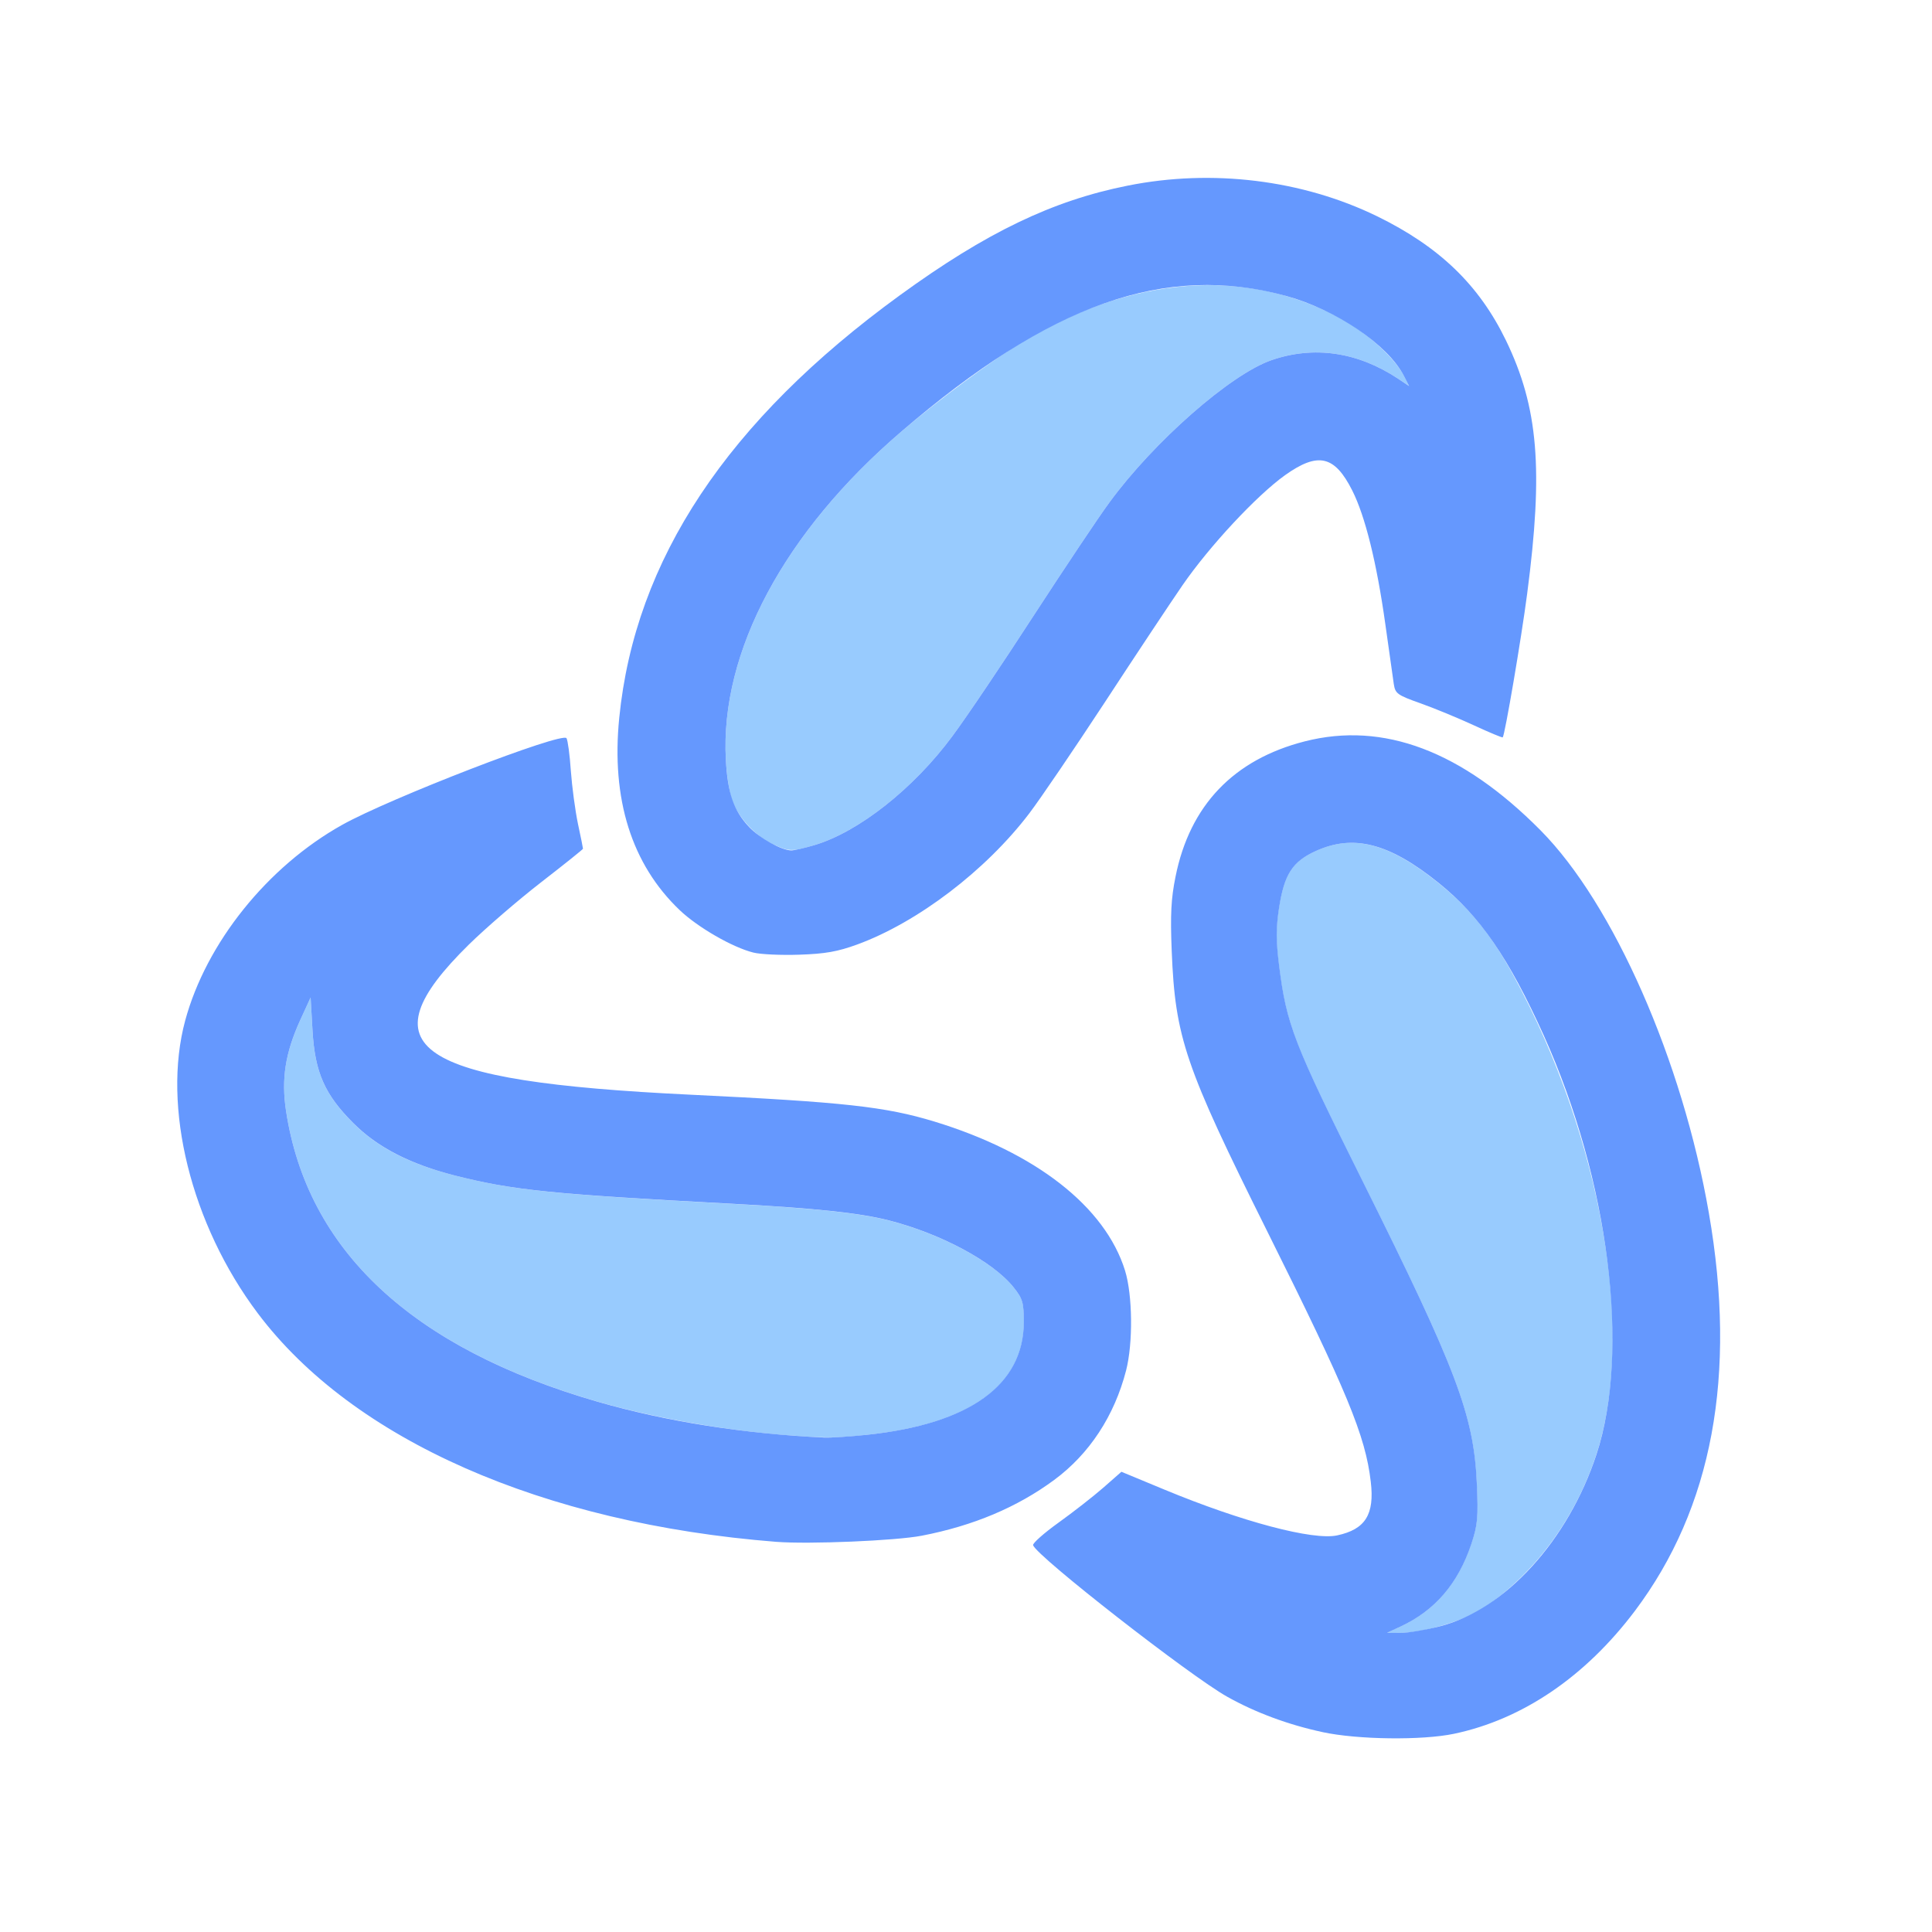 <?xml version="1.0" encoding="UTF-8" standalone="no"?>
<!-- Created with Inkscape (http://www.inkscape.org/) -->

<svg
   version="1.1"
   id="svg2"
   width="1600"
   height="1600"
   viewBox="0 0 1600 1600"
   sodipodi:docname="blender.svg"
   inkscape:version="1.2.2 (732a01da63, 2022-12-09)"
   xmlns:inkscape="http://www.inkscape.org/namespaces/inkscape"
   xmlns:sodipodi="http://sodipodi.sourceforge.net/DTD/sodipodi-0.dtd"
   xmlns="http://www.w3.org/2000/svg"
   xmlns:svg="http://www.w3.org/2000/svg"
   xmlns:rdf="http://www.w3.org/1999/02/22-rdf-syntax-ns#"
   xmlns:cc="http://creativecommons.org/ns#"
   xmlns:dc="http://purl.org/dc/elements/1.1/">
  <defs
     id="defs6" />
  <sodipodi:namedview
     pagecolor="#808080"
     bordercolor="#666666"
     borderopacity="1"
     objecttolerance="10"
     gridtolerance="10"
     guidetolerance="10"
     inkscape:pageopacity="0"
     inkscape:pageshadow="2"
     inkscape:window-width="1993"
     inkscape:window-height="1009"
     id="namedview4"
     showgrid="false"
     inkscape:zoom="0.5"
     inkscape:cx="121"
     inkscape:cy="76"
     inkscape:window-x="-8"
     inkscape:window-y="-8"
     inkscape:window-maximized="1"
     inkscape:current-layer="BLENDER"
     inkscape:showpageshadow="0"
     inkscape:pagecheckerboard="true"
     inkscape:deskcolor="#d1d1d1" />
  <g
     id="BLENDER"
     transform="matrix(87.5,0,0,87.5,100,100)"
     style="stroke-width:0.011">
    <path
       style="fill:none;stroke-width:0"
       d="M 0,8 V 0 h 8 8 v 8 8 H 8 0 Z m 12.619,7.267 c 0.499,-0.105 0.873,-0.308 1.3,-0.707 0.554,-0.518 0.967,-1.264 1.127,-2.041 C 15.314,11.217 14.992,9.412 14.213,7.859 13.96,7.354 13.721,7 13.438,6.716 12.693,5.965 11.949,5.684 11.206,5.874 c -0.673,0.172 -1.088,0.606 -1.224,1.28 -0.042,0.207 -0.049,0.358 -0.035,0.703 0.033,0.821 0.125,1.089 0.903,2.65 0.758,1.521 0.93,1.935 0.981,2.372 0.036,0.311 -0.051,0.451 -0.318,0.508 -0.228,0.049 -0.898,-0.128 -1.632,-0.432 L 9.471,12.787 9.299,12.939 c -0.095,0.083 -0.286,0.232 -0.424,0.331 -0.138,0.099 -0.246,0.195 -0.24,0.213 0.035,0.104 1.488,1.238 1.837,1.434 0.27,0.151 0.581,0.266 0.903,0.335 0.334,0.071 0.942,0.079 1.244,0.016 z M 7.582,13.392 C 8.84,13.15 9.562,12.407 9.562,11.356 c 0,-0.192 -0.019,-0.349 -0.058,-0.473 C 9.317,10.279 8.66,9.766 7.7,9.473 7.236,9.331 6.844,9.288 5.391,9.218 2.766,9.092 2.299,8.776 3.295,7.797 3.453,7.642 3.76,7.377 3.978,7.208 4.196,7.039 4.375,6.896 4.375,6.89 4.375,6.884 4.354,6.777 4.327,6.653 4.301,6.528 4.271,6.303 4.26,6.153 4.25,6.003 4.231,5.864 4.219,5.844 4.18,5.781 2.544,6.413 2.094,6.665 1.387,7.061 0.809,7.782 0.61,8.516 c -0.221,0.817 0.055,1.932 0.686,2.771 0.901,1.197 2.698,1.99 4.907,2.163 0.309,0.024 1.13,-0.01 1.378,-0.058 z M 6.969,7.797 C 7.543,7.587 8.189,7.095 8.6,6.554 8.702,6.42 9.022,5.949 9.312,5.507 9.601,5.065 9.933,4.565 10.05,4.395 10.307,4.023 10.751,3.547 11.019,3.355 c 0.313,-0.223 0.469,-0.187 0.637,0.145 0.122,0.242 0.231,0.681 0.313,1.266 0.036,0.258 0.072,0.513 0.08,0.567 0.013,0.09 0.033,0.104 0.255,0.183 0.132,0.047 0.359,0.14 0.504,0.207 0.145,0.067 0.267,0.118 0.271,0.114 C 13.1,5.815 13.256,4.901 13.311,4.478 13.466,3.297 13.417,2.713 13.11,2.078 12.855,1.553 12.48,1.192 11.891,0.904 10.684,0.316 9.269,0.443 7.955,1.257 7.364,1.623 6.629,2.211 6.202,2.66 5.291,3.617 4.828,4.551 4.718,5.652 4.622,6.608 4.966,7.37 5.659,7.733 5.94,7.881 6.056,7.906 6.422,7.893 6.667,7.885 6.785,7.864 6.969,7.797 Z"
       id="path823"
       inkscape:connector-curvature="0" />
    <path
       style="fill:#98cbfe;stroke-width:0"
       d="m 12.109,14.253 c 0.328,-0.152 0.547,-0.407 0.673,-0.784 0.06,-0.178 0.066,-0.249 0.051,-0.578 -0.028,-0.642 -0.191,-1.073 -1.079,-2.852 -0.659,-1.32 -0.721,-1.483 -0.792,-2.044 -0.03,-0.236 -0.03,-0.355 -4.44e-4,-0.544 0.05,-0.319 0.126,-0.438 0.345,-0.538 0.358,-0.164 0.696,-0.077 1.166,0.302 0.295,0.238 0.501,0.492 0.712,0.88 0.835,1.536 1.155,3.392 0.781,4.529 -0.2,0.609 -0.586,1.132 -1.076,1.458 -0.17,0.113 -0.569,0.231 -0.778,0.23 l -0.128,-6.88e-4 0.125,-0.058 z M 6.391,12.447 C 5.795,12.409 5.074,12.285 4.513,12.123 2.756,11.617 1.764,10.691 1.564,9.369 1.519,9.07 1.557,8.824 1.697,8.516 l 0.1,-0.218 0.018,0.312 c 0.023,0.397 0.114,0.605 0.386,0.878 0.228,0.229 0.537,0.388 0.962,0.495 0.553,0.14 0.912,0.177 2.619,0.268 0.789,0.042 1.212,0.087 1.49,0.158 0.493,0.126 0.986,0.391 1.18,0.634 0.085,0.107 0.096,0.143 0.096,0.328 -4.907e-4,0.596 -0.514,0.965 -1.484,1.066 -0.29,0.03 -0.352,0.031 -0.672,0.011 z M 6.172,6.847 C 6.015,6.774 5.863,6.615 5.794,6.453 5.764,6.382 5.735,6.208 5.727,6.047 5.672,5.028 6.28,3.891 7.389,2.941 7.735,2.644 8.255,2.26 8.549,2.084 9.575,1.472 10.623,1.389 11.512,1.852 c 0.261,0.136 0.54,0.383 0.631,0.559 l 0.051,0.099 L 12.089,2.441 C 11.707,2.188 11.293,2.127 10.891,2.266 10.504,2.4 9.779,3.036 9.357,3.613 9.255,3.751 8.933,4.234 8.64,4.684 8.348,5.135 8.002,5.649 7.87,5.826 7.503,6.322 6.983,6.732 6.565,6.856 6.352,6.919 6.326,6.918 6.172,6.847 Z"
       id="path821"
       inkscape:connector-curvature="0" />
    <path
       style="fill:#6598fe;stroke-width:0"
       d="m 11.375,15.251 c -0.322,-0.069 -0.634,-0.184 -0.903,-0.335 -0.349,-0.195 -1.803,-1.329 -1.837,-1.434 -0.006,-0.018 0.102,-0.114 0.24,-0.213 0.138,-0.099 0.329,-0.248 0.424,-0.331 L 9.471,12.787 9.881,12.957 c 0.734,0.304 1.404,0.481 1.632,0.432 0.267,-0.057 0.355,-0.198 0.318,-0.508 -0.051,-0.437 -0.223,-0.851 -0.981,-2.372 C 10.072,8.947 9.98,8.679 9.947,7.858 9.933,7.513 9.941,7.362 9.983,7.155 10.118,6.48 10.533,6.046 11.206,5.874 c 0.743,-0.19 1.487,0.09 2.232,0.842 0.69,0.696 1.343,2.179 1.593,3.622 0.267,1.535 0.033,2.792 -0.701,3.767 -0.468,0.621 -1.063,1.026 -1.712,1.162 -0.301,0.063 -0.91,0.056 -1.244,-0.016 z m 1.112,-1.002 c 0.615,-0.157 1.213,-0.813 1.48,-1.626 0.322,-0.977 0.118,-2.596 -0.498,-3.964 C 13.137,7.925 12.866,7.53 12.475,7.215 12.005,6.836 11.667,6.749 11.308,6.913 c -0.219,0.1 -0.296,0.22 -0.345,0.538 -0.029,0.189 -0.029,0.308 4.44e-4,0.544 0.071,0.561 0.133,0.723 0.792,2.044 0.887,1.779 1.05,2.21 1.079,2.852 0.015,0.33 0.008,0.4 -0.051,0.578 -0.126,0.377 -0.345,0.632 -0.673,0.784 l -0.125,0.058 0.128,6.87e-4 c 0.07,3.78e-4 0.239,-0.028 0.375,-0.063 z M 6.203,13.45 C 3.994,13.276 2.197,12.484 1.297,11.287 0.665,10.447 0.389,9.332 0.61,8.516 0.809,7.782 1.387,7.061 2.094,6.665 2.544,6.413 4.18,5.781 4.219,5.844 c 0.012,0.02 0.031,0.158 0.041,0.309 0.011,0.15 0.041,0.375 0.067,0.5 C 4.354,6.777 4.375,6.884 4.375,6.89 4.375,6.896 4.196,7.039 3.978,7.208 3.76,7.377 3.453,7.642 3.295,7.797 2.299,8.776 2.766,9.092 5.391,9.218 c 1.454,0.07 1.845,0.113 2.309,0.254 0.96,0.293 1.617,0.806 1.805,1.41 0.072,0.232 0.077,0.687 0.01,0.947 -0.111,0.43 -0.348,0.79 -0.68,1.035 -0.352,0.26 -0.767,0.434 -1.253,0.528 -0.248,0.048 -1.069,0.082 -1.378,0.058 z M 7.062,12.437 C 8.033,12.335 8.546,11.966 8.547,11.37 8.547,11.185 8.536,11.149 8.451,11.042 8.257,10.799 7.764,10.534 7.271,10.408 6.993,10.337 6.57,10.292 5.781,10.25 4.074,10.159 3.716,10.123 3.162,9.983 2.738,9.875 2.429,9.716 2.201,9.487 1.929,9.215 1.838,9.006 1.815,8.61 L 1.797,8.298 1.697,8.516 C 1.557,8.824 1.519,9.07 1.564,9.369 c 0.2,1.322 1.192,2.248 2.95,2.755 0.649,0.187 1.389,0.304 2.143,0.339 0.06,0.003 0.243,-0.009 0.406,-0.026 z M 5.988,7.873 C 5.79,7.824 5.461,7.634 5.29,7.471 4.835,7.037 4.641,6.421 4.718,5.652 4.867,4.155 5.74,2.84 7.375,1.651 8.191,1.058 8.817,0.756 9.531,0.614 10.33,0.454 11.183,0.559 11.891,0.904 12.48,1.192 12.855,1.553 13.11,2.078 13.417,2.713 13.466,3.297 13.311,4.478 13.256,4.901 13.1,5.815 13.08,5.836 13.076,5.841 12.954,5.79 12.809,5.723 12.664,5.656 12.437,5.562 12.305,5.515 12.082,5.436 12.063,5.422 12.049,5.332 12.041,5.278 12.005,5.023 11.969,4.766 11.887,4.181 11.778,3.742 11.656,3.5 11.489,3.168 11.332,3.132 11.019,3.355 10.751,3.547 10.307,4.023 10.05,4.395 9.933,4.565 9.601,5.065 9.312,5.507 9.022,5.949 8.702,6.42 8.6,6.554 8.189,7.095 7.543,7.587 6.969,7.797 6.785,7.864 6.667,7.885 6.422,7.893 6.25,7.899 6.055,7.89 5.988,7.873 Z M 6.565,6.856 C 6.983,6.732 7.503,6.322 7.87,5.826 8.002,5.649 8.348,5.135 8.64,4.684 8.933,4.234 9.255,3.751 9.357,3.613 9.779,3.036 10.504,2.4 10.891,2.266 11.293,2.127 11.707,2.188 12.089,2.441 l 0.105,0.07 -0.051,-0.099 C 11.992,2.12 11.5,1.787 11.029,1.658 9.886,1.347 8.802,1.728 7.389,2.941 6.28,3.891 5.672,5.028 5.727,6.047 c 0.017,0.318 0.074,0.482 0.22,0.637 0.1,0.106 0.307,0.221 0.399,0.222 0.027,3.782e-4 0.125,-0.022 0.219,-0.05 z"
       id="path819"
       inkscape:connector-curvature="0" />
  </g>
</svg>
